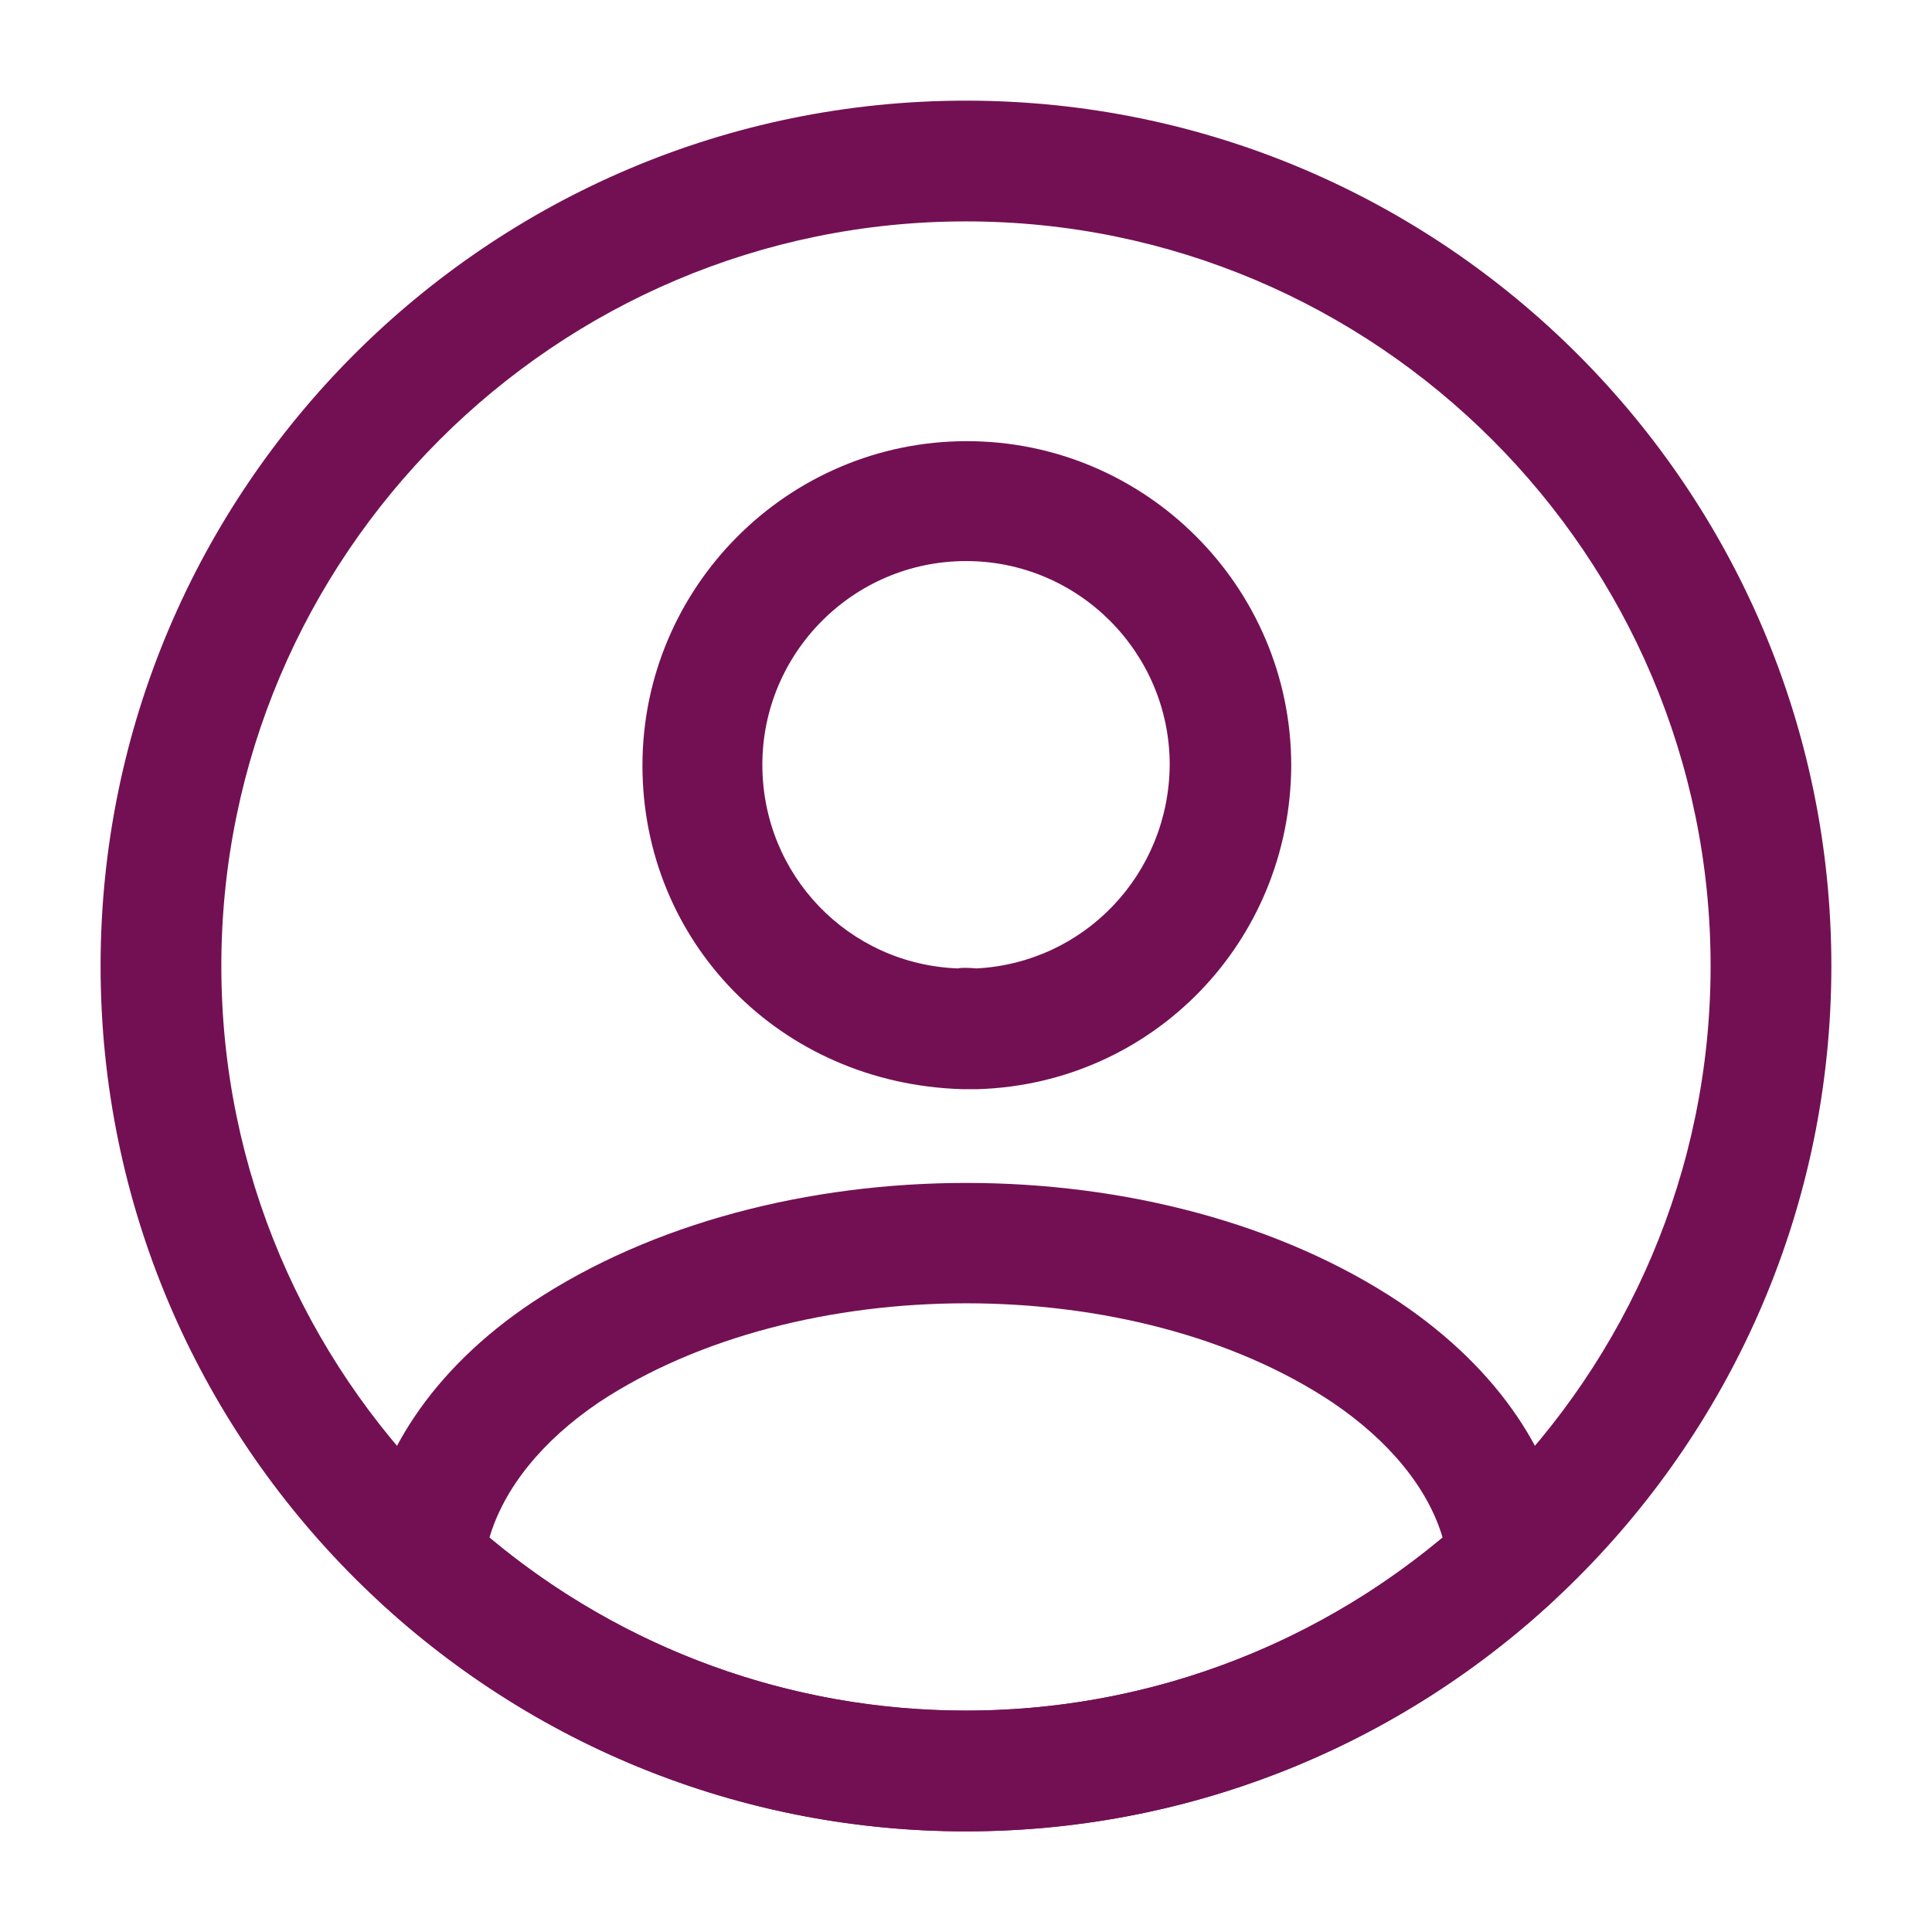 <svg width="32" height="32" viewBox="0 0 32 32" fill="none" xmlns="http://www.w3.org/2000/svg">
<path d="M16.161 18.04C16.134 18.04 16.094 18.04 16.067 18.04C16.027 18.04 15.974 18.04 15.934 18.04C12.907 17.947 10.641 15.587 10.641 12.68C10.641 9.72 13.054 7.307 16.014 7.307C18.974 7.307 21.387 9.72 21.387 12.68C21.374 15.6 19.094 17.947 16.201 18.04C16.174 18.04 16.174 18.04 16.161 18.04ZM16.001 9.293C14.134 9.293 12.627 10.813 12.627 12.667C12.627 14.493 14.054 15.973 15.867 16.04C15.907 16.027 16.041 16.027 16.174 16.04C17.961 15.947 19.361 14.48 19.374 12.667C19.374 10.813 17.867 9.293 16.001 9.293Z" fill="#731054"/>
<path d="M16 30.333C12.414 30.333 8.987 29 6.334 26.573C6.094 26.36 5.987 26.04 6.014 25.733C6.187 24.147 7.174 22.667 8.814 21.573C12.787 18.933 19.227 18.933 23.187 21.573C24.827 22.68 25.814 24.147 25.987 25.733C26.027 26.053 25.907 26.36 25.667 26.573C23.014 29 19.587 30.333 16 30.333ZM8.107 25.467C10.32 27.32 13.107 28.333 16 28.333C18.894 28.333 21.68 27.32 23.894 25.467C23.654 24.653 23.014 23.867 22.067 23.227C18.787 21.04 13.227 21.04 9.92 23.227C8.974 23.867 8.347 24.653 8.107 25.467Z" fill="#731054"/>
<path d="M15.999 30.333C8.093 30.333 1.666 23.907 1.666 16C1.666 8.093 8.093 1.667 15.999 1.667C23.906 1.667 30.333 8.093 30.333 16C30.333 23.907 23.906 30.333 15.999 30.333ZM15.999 3.667C9.199 3.667 3.666 9.2 3.666 16C3.666 22.8 9.199 28.333 15.999 28.333C22.799 28.333 28.333 22.8 28.333 16C28.333 9.2 22.799 3.667 15.999 3.667Z" fill="#731054"/>
</svg>
